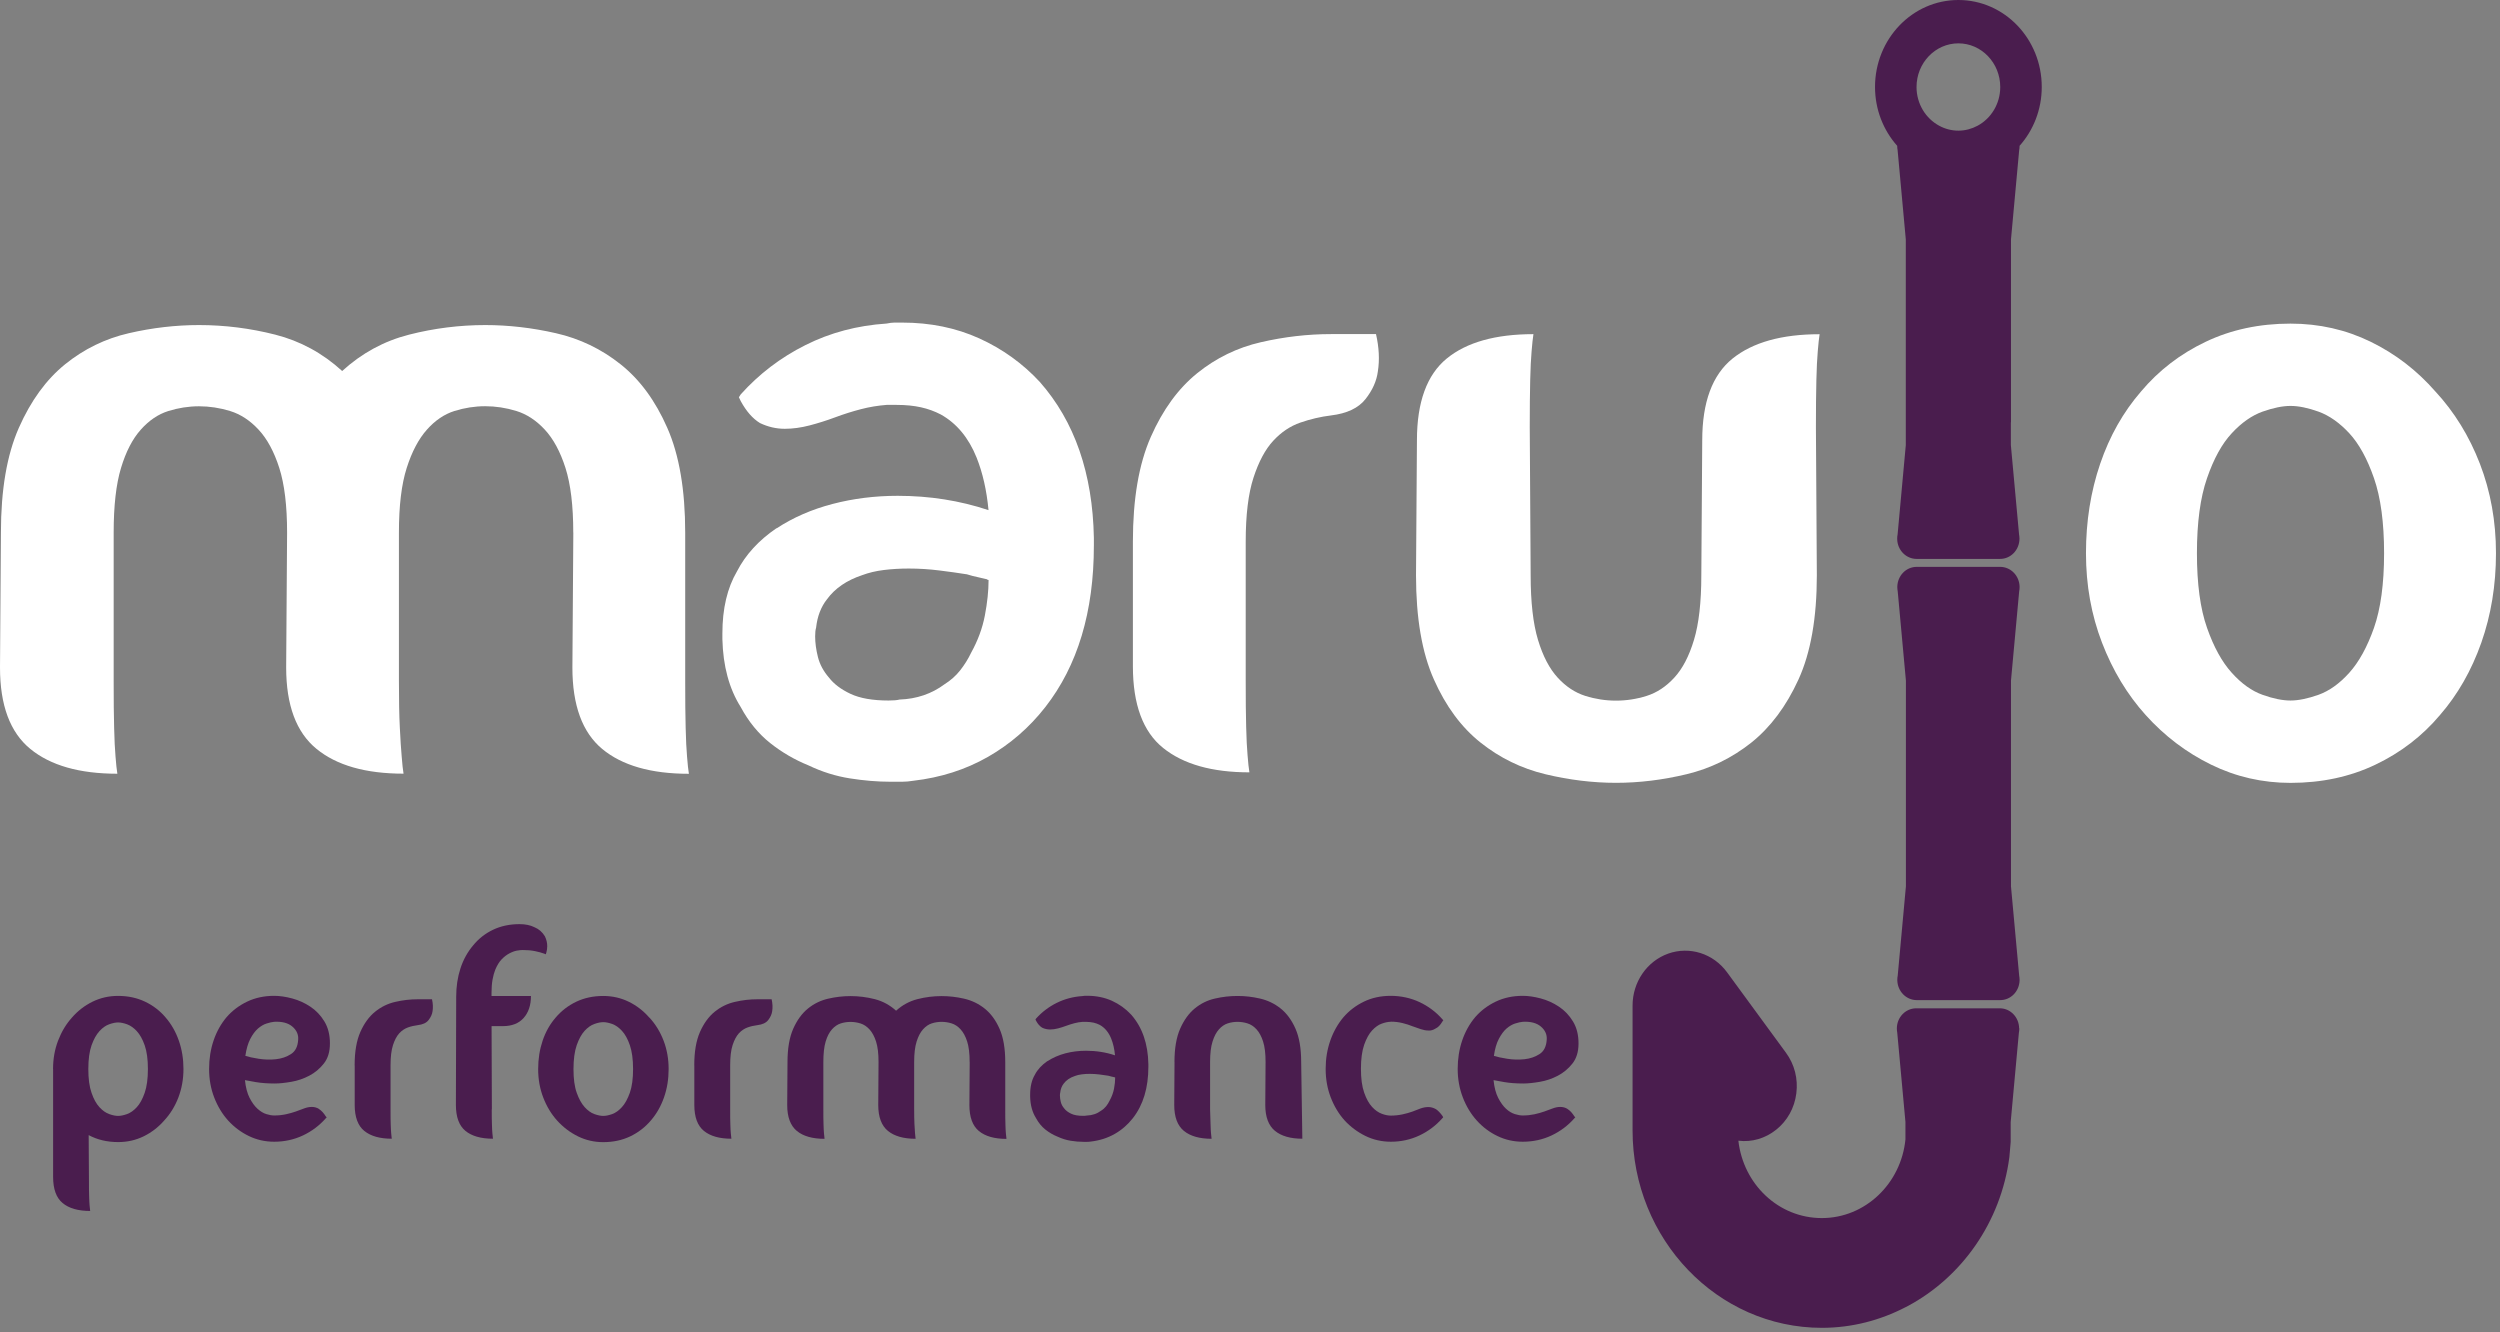 <svg width="197" height="105" viewBox="0 0 197 105" fill="none" xmlns="http://www.w3.org/2000/svg">
<rect x="0" y="0" width="197" height="105" fill="#808080" stroke="none"/>
<path d="M158.465 68.044V53.635L159.111 46.595C159.134 46.49 159.143 46.381 159.143 46.267C159.143 46.263 159.143 46.258 159.143 46.253C159.143 46.253 159.143 46.244 159.143 46.239C159.13 45.371 158.452 44.673 157.619 44.669H151.032C150.195 44.669 149.522 45.371 149.508 46.239C149.508 46.239 149.508 46.248 149.508 46.253C149.508 46.258 149.508 46.263 149.508 46.267C149.508 46.381 149.522 46.49 149.54 46.595L150.186 53.635V69.842L149.54 76.883C149.517 76.987 149.508 77.096 149.508 77.21C149.508 77.215 149.508 77.22 149.508 77.225C149.508 77.225 149.508 77.234 149.508 77.239C149.522 78.107 150.2 78.804 151.032 78.809H157.619C158.456 78.809 159.13 78.107 159.143 77.239C159.143 77.239 159.143 77.229 159.143 77.225C159.143 77.22 159.143 77.215 159.143 77.21C159.143 77.096 159.13 76.987 159.111 76.883L158.465 69.842V68.044Z" fill="#4A1D4E"/>
<path d="M159.107 81.02C159.093 80.157 158.42 79.459 157.592 79.454C157.592 79.454 157.587 79.454 157.583 79.454H150.995C150.995 79.454 150.991 79.454 150.986 79.454C150.154 79.464 149.485 80.157 149.472 81.02C149.472 81.02 149.472 81.029 149.472 81.034C149.472 81.039 149.472 81.044 149.472 81.049C149.472 81.162 149.485 81.272 149.503 81.376L150.149 88.417V89.783C149.808 93.261 146.983 95.984 143.562 95.984C140.141 95.984 137.371 93.313 136.984 89.887C138.049 90.02 139.104 89.707 139.959 89.024C140.842 88.322 141.406 87.306 141.551 86.158C141.697 85.01 141.41 83.876 140.737 82.96L136.088 76.612C135.005 75.137 133.149 74.549 131.461 75.142C129.778 75.74 128.646 77.386 128.646 79.241V89.076C128.646 97.654 135.337 104.633 143.562 104.633C145.928 104.633 148.161 104.04 150.149 103.01C150.213 102.977 150.277 102.949 150.336 102.915C154.585 100.643 157.665 96.311 158.338 91.187L158.442 89.982V88.421L159.088 81.381C159.111 81.276 159.12 81.167 159.12 81.053C159.12 81.049 159.12 81.044 159.12 81.039C159.12 81.039 159.12 81.029 159.12 81.025L159.107 81.02Z" fill="#4A1D4E"/>
<path d="M158.465 33.282V18.873L159.111 11.832C159.134 11.728 159.143 11.619 159.143 11.505C159.143 11.505 159.143 11.496 159.143 11.491C160.226 10.272 160.89 8.644 160.89 6.851C160.89 3.065 157.947 0 154.321 0C150.695 0 147.752 3.07 147.752 6.851C147.752 8.644 148.416 10.272 149.499 11.491V11.5C149.499 11.614 149.512 11.723 149.531 11.828L150.177 18.869V35.075L149.531 42.116C149.508 42.22 149.499 42.33 149.499 42.443C149.499 42.448 149.499 42.453 149.499 42.458C149.499 42.458 149.499 42.467 149.499 42.472C149.512 43.34 150.19 44.038 151.023 44.042H157.61C158.447 44.042 159.12 43.34 159.134 42.472C159.134 42.472 159.134 42.462 159.134 42.458C159.134 42.453 159.134 42.448 159.134 42.443C159.134 42.33 159.12 42.22 159.102 42.116L158.456 35.075V33.277L158.465 33.282ZM155.827 9.911C155.376 10.153 154.862 10.295 154.321 10.295C153.78 10.295 153.266 10.158 152.815 9.911C151.751 9.342 151.023 8.189 151.023 6.856C151.023 4.958 152.501 3.416 154.321 3.416C156.141 3.416 157.619 4.958 157.619 6.856C157.619 8.189 156.891 9.342 155.827 9.911Z" fill="#4A1D4E"/>
<path d="M45.173 41.964C45.173 39.853 44.968 38.159 44.559 36.873C44.15 35.593 43.608 34.587 42.93 33.856C42.257 33.13 41.507 32.637 40.688 32.385C39.869 32.134 39.05 32.01 38.231 32.01C37.412 32.01 36.602 32.139 35.811 32.385C35.015 32.637 34.291 33.125 33.641 33.856C32.99 34.587 32.458 35.588 32.049 36.873C31.639 38.154 31.435 39.853 31.435 41.964V53.65C31.435 55.158 31.457 56.387 31.507 57.346C31.553 58.299 31.603 59.053 31.653 59.609C31.698 60.211 31.748 60.662 31.799 60.965C28.81 60.965 26.522 60.311 24.934 59.006C23.342 57.701 22.55 55.566 22.55 52.596L22.623 41.969C22.623 39.858 22.418 38.164 22.009 36.878C21.599 35.597 21.058 34.591 20.38 33.861C19.707 33.135 18.956 32.641 18.137 32.39C17.319 32.139 16.5 32.015 15.681 32.015C14.862 32.015 14.052 32.143 13.261 32.39C12.465 32.641 11.741 33.13 11.091 33.861C10.44 34.591 9.922 35.593 9.535 36.878C9.148 38.159 8.957 39.858 8.957 41.969V53.654C8.957 55.163 8.966 56.392 8.994 57.35C9.016 58.304 9.053 59.058 9.103 59.613C9.148 60.216 9.198 60.667 9.248 60.97C6.26 60.97 3.971 60.316 2.384 59.011C0.792 57.706 0 55.571 0 52.601L0.073 41.974C0.073 38.605 0.541 35.853 1.483 33.718C2.425 31.583 3.639 29.913 5.131 28.704C6.624 27.498 8.298 26.683 10.154 26.256C12.01 25.828 13.852 25.615 15.685 25.615C17.71 25.615 19.707 25.866 21.686 26.369C23.66 26.872 25.421 27.826 26.963 29.235C28.505 27.831 30.261 26.872 32.24 26.369C34.214 25.866 36.216 25.615 38.24 25.615C40.069 25.615 41.925 25.828 43.804 26.256C45.683 26.683 47.384 27.498 48.899 28.704C50.418 29.909 51.647 31.579 52.584 33.718C53.525 35.853 53.994 38.605 53.994 41.974V53.659C53.994 55.168 54.003 56.397 54.03 57.355C54.053 58.309 54.089 59.063 54.139 59.618C54.185 60.221 54.235 60.671 54.285 60.975C51.296 60.975 49.022 60.32 47.452 59.016C45.887 57.711 45.105 55.576 45.105 52.606L45.178 41.978L45.173 41.964Z" fill="white"/>
<path d="M61.2 41.632C62.501 40.778 63.97 40.138 65.608 39.711C67.246 39.283 68.956 39.07 70.739 39.07C73.246 39.07 75.63 39.445 77.895 40.199C77.75 38.643 77.436 37.258 76.954 36.053C76.326 34.496 75.389 33.362 74.133 32.66C73.651 32.409 73.132 32.219 72.577 32.096C72.022 31.972 71.385 31.906 70.662 31.906H69.866C69.193 31.958 68.515 32.067 67.841 32.243C67.168 32.418 66.49 32.632 65.817 32.883C65.144 33.135 64.466 33.348 63.793 33.524C63.12 33.699 62.469 33.789 61.841 33.789C61.168 33.789 60.517 33.638 59.89 33.339C59.312 32.988 58.807 32.409 58.37 31.607L58.225 31.303L58.37 31.076C59.817 29.467 61.514 28.172 63.465 27.195C65.417 26.213 67.55 25.648 69.861 25.496C70.103 25.449 70.307 25.42 70.475 25.42H71.09C73.305 25.42 75.329 25.833 77.163 26.663C78.992 27.494 80.584 28.637 81.935 30.094C84.683 33.211 86.102 37.305 86.197 42.382V42.984C86.197 48.212 84.919 52.459 82.367 55.723C81.111 57.331 79.606 58.636 77.85 59.642C76.089 60.648 74.129 61.274 71.959 61.525C71.667 61.573 71.381 61.601 71.09 61.601H70.148C69.138 61.601 68.074 61.511 66.968 61.336C65.858 61.16 64.775 60.823 63.715 60.315C62.605 59.865 61.596 59.272 60.681 58.546C59.767 57.815 58.993 56.876 58.37 55.718C57.456 54.262 56.974 52.478 56.924 50.366V49.916C56.924 47.956 57.31 46.324 58.079 45.015C58.752 43.71 59.789 42.576 61.186 41.623L61.2 41.632ZM76.162 45.252C75.534 45.152 74.825 45.053 74.028 44.953C73.232 44.853 72.427 44.801 71.608 44.801C70.935 44.801 70.284 44.839 69.657 44.915C69.029 44.991 68.451 45.129 67.923 45.328C66.718 45.731 65.803 46.357 65.176 47.211C64.935 47.51 64.744 47.852 64.598 48.227C64.452 48.602 64.357 49.019 64.307 49.47C64.257 49.622 64.234 49.844 64.234 50.148C64.234 50.651 64.307 51.192 64.452 51.771C64.598 52.35 64.885 52.89 65.321 53.393C65.708 53.896 66.272 54.323 67.018 54.674C67.764 55.025 68.765 55.201 70.016 55.201C70.403 55.201 70.689 55.177 70.885 55.125C72.231 55.078 73.414 54.674 74.429 53.92C74.911 53.616 75.32 53.256 75.657 52.829C75.994 52.402 76.285 51.937 76.526 51.434C77.054 50.48 77.418 49.498 77.609 48.492C77.8 47.487 77.9 46.557 77.9 45.703C77.85 45.703 77.813 45.688 77.79 45.665C77.768 45.641 77.731 45.627 77.681 45.627C77.49 45.579 77.272 45.527 77.031 45.475C76.79 45.428 76.499 45.352 76.162 45.247V45.252Z" fill="white"/>
<path d="M89.272 42.685C89.272 39.317 89.741 36.57 90.683 34.43C91.624 32.295 92.839 30.625 94.331 29.415C95.823 28.21 97.497 27.394 99.353 26.967C101.209 26.54 103.052 26.327 104.885 26.327H108.429C108.67 27.38 108.72 28.362 108.575 29.268C108.479 30.023 108.151 30.753 107.596 31.455C107.041 32.157 106.136 32.584 104.885 32.736C104.066 32.836 103.257 33.026 102.465 33.301C101.669 33.576 100.959 34.055 100.331 34.734C99.704 35.412 99.185 36.38 98.776 37.637C98.366 38.895 98.162 40.579 98.162 42.69V53.621C98.162 55.13 98.171 56.349 98.198 57.279C98.221 58.209 98.257 58.949 98.307 59.504C98.353 60.107 98.403 60.557 98.453 60.861C95.514 60.861 93.248 60.221 91.656 58.94C90.064 57.659 89.272 55.509 89.272 52.497V42.695V42.685Z" fill="white"/>
<path d="M143.167 45.328C143.167 48.696 142.684 51.434 141.72 53.545C140.755 55.656 139.514 57.312 137.999 58.522C136.479 59.727 134.782 60.557 132.904 61.008C131.025 61.459 129.169 61.687 127.34 61.687C125.511 61.687 123.655 61.459 121.772 61.008C119.893 60.557 118.192 59.727 116.677 58.522C115.157 57.317 113.929 55.656 112.992 53.545C112.05 51.434 111.582 48.696 111.582 45.328L111.655 34.7C111.655 31.683 112.437 29.538 114.002 28.253C115.567 26.972 117.846 26.331 120.835 26.331C120.785 26.635 120.739 27.086 120.689 27.688C120.639 28.243 120.603 28.998 120.58 29.951C120.557 30.905 120.544 32.138 120.544 33.647L120.616 45.333C120.616 47.444 120.807 49.138 121.194 50.423C121.581 51.704 122.099 52.696 122.75 53.403C123.4 54.11 124.124 54.584 124.92 54.836C125.716 55.087 126.521 55.21 127.34 55.21C128.159 55.21 128.964 55.087 129.76 54.836C130.556 54.584 131.28 54.11 131.93 53.403C132.581 52.701 133.099 51.709 133.486 50.423C133.873 49.142 134.064 47.444 134.064 45.333L134.136 34.705C134.136 31.688 134.933 29.543 136.52 28.258C138.112 26.977 140.401 26.336 143.385 26.336C143.335 26.64 143.289 27.09 143.239 27.693C143.189 28.248 143.153 29.002 143.13 29.956C143.107 30.91 143.094 32.143 143.094 33.652L143.167 45.337V45.328Z" fill="white"/>
<path d="M191.911 30.853C193.403 32.461 194.572 34.359 195.418 36.546C196.26 38.733 196.683 41.082 196.683 43.596C196.683 46.111 196.296 48.459 195.527 50.646C194.754 52.833 193.671 54.731 192.274 56.34C190.878 58 189.176 59.305 187.179 60.258C185.178 61.212 182.949 61.691 180.492 61.691C178.277 61.691 176.193 61.212 174.242 60.258C172.29 59.305 170.566 57.995 169.074 56.34C167.627 54.731 166.481 52.833 165.639 50.646C164.798 48.459 164.375 46.111 164.375 43.596C164.375 41.082 164.748 38.733 165.494 36.546C166.24 34.359 167.313 32.466 168.71 30.853C170.106 29.192 171.803 27.887 173.805 26.934C175.802 25.98 178.036 25.501 180.492 25.501C182.758 25.501 184.864 25.98 186.815 26.934C188.767 27.887 190.464 29.197 191.911 30.853ZM180.492 55.201C181.12 55.201 181.852 55.049 182.698 54.75C183.54 54.447 184.35 53.873 185.119 53.019C185.887 52.164 186.538 50.983 187.07 49.474C187.598 47.966 187.866 46.006 187.866 43.596C187.866 41.186 187.602 39.212 187.07 37.68C186.538 36.147 185.887 34.966 185.119 34.136C184.345 33.306 183.54 32.741 182.698 32.437C181.857 32.134 181.12 31.987 180.492 31.987C179.864 31.987 179.132 32.138 178.286 32.437C177.444 32.741 176.634 33.306 175.866 34.136C175.092 34.966 174.442 36.147 173.914 37.68C173.382 39.212 173.118 41.186 173.118 43.596C173.118 46.006 173.382 47.97 173.914 49.474C174.442 50.983 175.092 52.164 175.866 53.019C176.634 53.873 177.444 54.451 178.286 54.75C179.127 55.054 179.864 55.201 180.492 55.201Z" fill="white"/>
<path d="M4.181 84.237C4.181 83.435 4.313 82.69 4.581 81.993C4.849 81.295 5.213 80.693 5.673 80.18C6.132 79.654 6.674 79.236 7.292 78.933C7.916 78.629 8.584 78.477 9.303 78.477C10.085 78.477 10.795 78.629 11.432 78.933C12.069 79.236 12.61 79.654 13.052 80.18C13.497 80.693 13.843 81.295 14.089 81.993C14.334 82.69 14.457 83.435 14.457 84.237C14.457 85.038 14.321 85.783 14.057 86.481C13.789 87.178 13.415 87.781 12.942 88.293C12.483 88.82 11.941 89.237 11.323 89.541C10.704 89.845 10.031 89.996 9.312 89.996C8.439 89.996 7.665 89.811 6.987 89.446L7.01 93.094C7.01 93.574 7.01 93.968 7.024 94.271C7.033 94.575 7.042 94.817 7.06 94.992C7.074 95.182 7.092 95.329 7.106 95.424C6.155 95.424 5.432 95.215 4.931 94.798C4.431 94.38 4.185 93.697 4.185 92.734V84.242L4.181 84.237ZM9.308 87.933C9.508 87.933 9.74 87.885 10.008 87.79C10.277 87.695 10.531 87.515 10.777 87.249C11.023 86.984 11.227 86.609 11.4 86.12C11.569 85.632 11.655 85.005 11.655 84.237C11.655 83.468 11.569 82.847 11.4 82.368C11.232 81.888 11.023 81.518 10.777 81.252C10.531 80.987 10.277 80.811 10.008 80.712C9.74 80.617 9.508 80.569 9.308 80.569C9.107 80.569 8.875 80.617 8.607 80.712C8.339 80.806 8.079 80.987 7.838 81.252C7.593 81.518 7.388 81.888 7.215 82.368C7.047 82.847 6.96 83.473 6.96 84.237C6.96 85.001 7.042 85.632 7.215 86.12C7.383 86.609 7.593 86.984 7.838 87.249C8.084 87.515 8.339 87.695 8.607 87.79C8.875 87.885 9.107 87.933 9.308 87.933Z" fill="#4A1D4E"/>
<path d="M25.148 87.401C25.33 87.515 25.507 87.705 25.675 87.975L25.744 88.047L25.675 88.118C25.171 88.692 24.565 89.147 23.869 89.475C23.173 89.802 22.418 89.968 21.604 89.968C20.899 89.968 20.235 89.821 19.616 89.522C18.997 89.223 18.447 88.815 17.969 88.289C17.51 87.776 17.146 87.174 16.877 86.476C16.609 85.779 16.477 85.034 16.477 84.232C16.477 83.43 16.595 82.685 16.832 81.988C17.068 81.291 17.41 80.683 17.855 80.152C18.301 79.639 18.843 79.231 19.475 78.928C20.112 78.624 20.822 78.472 21.604 78.472C22.032 78.472 22.505 78.539 23.019 78.676C23.533 78.814 24.01 79.028 24.456 79.326C24.902 79.621 25.271 80.01 25.562 80.489C25.853 80.968 25.998 81.547 25.998 82.216C25.998 82.885 25.839 83.402 25.516 83.81C25.193 84.218 24.811 84.536 24.365 84.768C23.919 85.001 23.451 85.162 22.951 85.247C22.45 85.333 22.018 85.38 21.649 85.38C21.081 85.38 20.59 85.342 20.166 85.271C19.743 85.2 19.457 85.148 19.302 85.115C19.361 85.689 19.484 86.158 19.671 86.519C19.857 86.879 20.062 87.164 20.294 87.373C20.526 87.582 20.753 87.719 20.985 87.79C21.217 87.862 21.422 87.9 21.608 87.9C21.931 87.9 22.236 87.866 22.527 87.805C22.819 87.743 23.078 87.667 23.31 87.586C23.542 87.506 23.76 87.425 23.965 87.344C24.174 87.264 24.374 87.226 24.575 87.226C24.788 87.226 24.979 87.283 25.148 87.392V87.401ZM21.608 80.517C21.44 80.531 21.24 80.579 21.013 80.65C20.78 80.721 20.558 80.854 20.335 81.044C20.112 81.238 19.907 81.509 19.725 81.86C19.543 82.211 19.411 82.662 19.334 83.203C19.58 83.283 19.93 83.359 20.38 83.43C20.831 83.501 21.285 83.516 21.736 83.468C22.186 83.421 22.587 83.283 22.932 83.06C23.278 82.837 23.465 82.463 23.496 81.931C23.528 81.533 23.378 81.186 23.046 80.901C22.714 80.612 22.236 80.484 21.608 80.517Z" fill="#4A1D4E"/>
<path d="M27.945 83.947C27.945 82.875 28.095 82.002 28.396 81.319C28.696 80.64 29.083 80.109 29.556 79.725C30.029 79.341 30.566 79.079 31.152 78.947C31.744 78.809 32.331 78.743 32.913 78.743H34.041C34.118 79.079 34.132 79.388 34.087 79.677C34.055 79.919 33.95 80.147 33.777 80.375C33.605 80.603 33.313 80.735 32.913 80.783C32.654 80.816 32.394 80.873 32.144 80.963C31.894 81.053 31.666 81.205 31.466 81.418C31.266 81.637 31.102 81.94 30.971 82.344C30.839 82.742 30.775 83.278 30.775 83.952V87.43C30.775 87.909 30.775 88.298 30.788 88.592C30.798 88.886 30.807 89.123 30.825 89.299C30.839 89.489 30.857 89.636 30.87 89.731C29.933 89.731 29.215 89.527 28.71 89.119C28.205 88.711 27.95 88.028 27.95 87.069V83.952L27.945 83.947Z" fill="#4A1D4E"/>
<path d="M38.75 87.401C38.75 87.88 38.75 88.274 38.764 88.578C38.773 88.882 38.782 89.124 38.8 89.299C38.813 89.489 38.832 89.636 38.845 89.731C37.895 89.731 37.171 89.522 36.671 89.109C36.17 88.692 35.925 88.013 35.925 87.069L35.948 78.553C35.948 77.751 36.057 77.011 36.28 76.323C36.502 75.635 36.835 75.028 37.28 74.501C37.708 73.975 38.231 73.562 38.845 73.268C39.459 72.974 40.156 72.822 40.938 72.822C41.397 72.822 41.789 72.902 42.112 73.064C42.462 73.206 42.739 73.448 42.94 73.785C43.062 74.041 43.122 74.297 43.122 74.553C43.122 74.729 43.099 74.895 43.053 75.056L43.008 75.199L42.894 75.151C42.68 75.071 42.43 75.004 42.148 74.947C41.866 74.89 41.548 74.862 41.193 74.862C41.07 74.862 40.915 74.876 40.733 74.909C40.551 74.942 40.351 75.014 40.137 75.128C39.923 75.241 39.719 75.398 39.528 75.597C39.337 75.796 39.173 76.067 39.032 76.399C38.941 76.622 38.868 76.888 38.813 77.191C38.759 77.495 38.732 77.837 38.732 78.221V78.487H41.839C41.839 79.208 41.648 79.782 41.266 80.213C40.883 80.645 40.337 80.859 39.632 80.859H38.736L38.759 87.406L38.75 87.401Z" fill="#4A1D4E"/>
<path d="M51.173 80.185C51.647 80.698 52.02 81.3 52.288 81.998C52.556 82.695 52.688 83.44 52.688 84.242C52.688 85.043 52.566 85.788 52.32 86.486C52.074 87.183 51.728 87.786 51.283 88.298C50.837 88.825 50.295 89.242 49.663 89.546C49.026 89.85 48.317 90.001 47.534 90.001C46.829 90.001 46.165 89.85 45.546 89.546C44.928 89.242 44.377 88.825 43.899 88.298C43.44 87.786 43.076 87.183 42.808 86.486C42.539 85.788 42.407 85.043 42.407 84.242C42.407 83.44 42.526 82.695 42.762 81.998C42.999 81.3 43.34 80.698 43.786 80.185C44.231 79.659 44.773 79.241 45.405 78.937C46.042 78.634 46.752 78.482 47.534 78.482C48.253 78.482 48.926 78.634 49.545 78.937C50.168 79.241 50.705 79.659 51.164 80.185H51.173ZM47.539 87.933C47.739 87.933 47.971 87.885 48.239 87.79C48.508 87.695 48.762 87.51 49.008 87.24C49.254 86.97 49.458 86.595 49.631 86.111C49.8 85.632 49.886 85.005 49.886 84.242C49.886 83.478 49.8 82.847 49.631 82.358C49.463 81.869 49.254 81.495 49.008 81.229C48.762 80.963 48.508 80.783 48.239 80.688C47.971 80.593 47.739 80.546 47.539 80.546C47.339 80.546 47.106 80.593 46.838 80.688C46.57 80.783 46.31 80.963 46.069 81.229C45.824 81.495 45.619 81.869 45.446 82.358C45.278 82.847 45.191 83.473 45.191 84.242C45.191 85.01 45.273 85.632 45.446 86.111C45.614 86.59 45.824 86.965 46.069 87.24C46.315 87.51 46.57 87.695 46.838 87.79C47.106 87.885 47.339 87.933 47.539 87.933Z" fill="#4A1D4E"/>
<path d="M54.708 83.947C54.708 82.875 54.858 82.002 55.158 81.319C55.459 80.64 55.845 80.109 56.318 79.725C56.791 79.341 57.328 79.079 57.915 78.947C58.507 78.809 59.093 78.743 59.676 78.743H60.804C60.881 79.079 60.895 79.388 60.849 79.677C60.818 79.919 60.713 80.147 60.54 80.375C60.367 80.603 60.076 80.735 59.676 80.783C59.416 80.816 59.157 80.873 58.907 80.963C58.657 81.053 58.429 81.205 58.229 81.418C58.029 81.637 57.865 81.94 57.733 82.344C57.601 82.742 57.538 83.278 57.538 83.952V87.43C57.538 87.909 57.538 88.298 57.551 88.592C57.56 88.886 57.569 89.123 57.588 89.299C57.601 89.489 57.62 89.636 57.633 89.731C56.696 89.731 55.977 89.527 55.472 89.119C54.967 88.711 54.713 88.028 54.713 87.069V83.952L54.708 83.947Z" fill="#4A1D4E"/>
<path d="M76.408 83.687C76.408 83.018 76.344 82.477 76.212 82.069C76.08 81.661 75.907 81.343 75.693 81.11C75.48 80.878 75.243 80.721 74.979 80.641C74.72 80.56 74.456 80.522 74.197 80.522C73.937 80.522 73.678 80.56 73.428 80.641C73.173 80.721 72.946 80.878 72.736 81.11C72.527 81.343 72.359 81.661 72.231 82.069C72.1 82.477 72.036 83.018 72.036 83.687V87.406C72.036 87.885 72.045 88.279 72.059 88.583C72.072 88.886 72.09 89.128 72.104 89.304C72.118 89.494 72.136 89.641 72.15 89.736C71.199 89.736 70.471 89.527 69.966 89.114C69.461 88.697 69.206 88.018 69.206 87.074L69.229 83.691C69.229 83.022 69.165 82.481 69.033 82.073C68.901 81.665 68.729 81.348 68.515 81.115C68.301 80.883 68.064 80.726 67.801 80.645C67.541 80.565 67.277 80.527 67.018 80.527C66.759 80.527 66.499 80.565 66.249 80.645C65.995 80.726 65.767 80.883 65.558 81.115C65.349 81.348 65.185 81.665 65.062 82.073C64.939 82.481 64.88 83.022 64.88 83.691V87.411C64.88 87.89 64.88 88.284 64.894 88.588C64.903 88.891 64.912 89.133 64.93 89.309C64.944 89.499 64.962 89.645 64.975 89.74C64.025 89.74 63.297 89.532 62.792 89.119C62.287 88.701 62.032 88.023 62.032 87.079L62.055 83.696C62.055 82.624 62.205 81.751 62.505 81.068C62.806 80.389 63.192 79.858 63.665 79.474C64.138 79.089 64.675 78.828 65.262 78.695C65.853 78.558 66.44 78.492 67.023 78.492C67.669 78.492 68.301 78.572 68.933 78.733C69.561 78.895 70.121 79.198 70.612 79.644C71.103 79.198 71.663 78.895 72.291 78.733C72.918 78.572 73.555 78.492 74.201 78.492C74.784 78.492 75.375 78.558 75.971 78.695C76.567 78.833 77.108 79.089 77.59 79.474C78.073 79.858 78.464 80.389 78.764 81.068C79.064 81.746 79.214 82.624 79.214 83.696V87.416C79.214 87.895 79.214 88.289 79.228 88.592C79.237 88.896 79.246 89.138 79.264 89.313C79.278 89.503 79.296 89.65 79.31 89.745C78.359 89.745 77.636 89.536 77.135 89.124C76.635 88.706 76.389 88.028 76.389 87.084L76.412 83.701L76.408 83.687Z" fill="#4A1D4E"/>
<path d="M82.549 83.615C82.963 83.345 83.431 83.141 83.95 83.003C84.473 82.866 85.014 82.799 85.583 82.799C86.379 82.799 87.139 82.918 87.862 83.16C87.817 82.666 87.717 82.225 87.562 81.841C87.362 81.347 87.062 80.987 86.666 80.764C86.511 80.683 86.347 80.626 86.17 80.584C85.993 80.546 85.792 80.522 85.56 80.522H85.306C85.092 80.536 84.878 80.574 84.66 80.631C84.446 80.688 84.232 80.754 84.014 80.835C83.8 80.916 83.586 80.982 83.368 81.039C83.154 81.096 82.945 81.124 82.745 81.124C82.531 81.124 82.321 81.077 82.121 80.982C81.939 80.868 81.775 80.688 81.639 80.432L81.594 80.337L81.639 80.266C82.099 79.753 82.64 79.341 83.259 79.032C83.877 78.724 84.56 78.539 85.292 78.491C85.369 78.477 85.433 78.468 85.488 78.468H85.683C86.388 78.468 87.034 78.6 87.617 78.861C88.199 79.127 88.704 79.488 89.136 79.953C90.01 80.944 90.464 82.249 90.492 83.862V84.052C90.492 85.717 90.087 87.064 89.272 88.108C88.872 88.621 88.395 89.038 87.835 89.356C87.275 89.674 86.652 89.873 85.961 89.954C85.87 89.968 85.779 89.977 85.683 89.977H85.383C85.06 89.977 84.723 89.949 84.373 89.892C84.018 89.835 83.677 89.726 83.336 89.569C82.981 89.427 82.663 89.237 82.371 89.005C82.08 88.772 81.835 88.474 81.635 88.103C81.343 87.638 81.189 87.074 81.175 86.4V86.258C81.175 85.636 81.298 85.114 81.543 84.697C81.757 84.279 82.089 83.924 82.531 83.615H82.549ZM87.312 84.763C87.112 84.73 86.884 84.702 86.634 84.668C86.379 84.635 86.124 84.621 85.865 84.621C85.651 84.621 85.442 84.63 85.242 84.659C85.042 84.683 84.86 84.725 84.692 84.792C84.309 84.92 84.018 85.119 83.818 85.39C83.741 85.484 83.682 85.594 83.636 85.712C83.591 85.831 83.559 85.964 83.545 86.106C83.531 86.153 83.522 86.225 83.522 86.32C83.522 86.481 83.545 86.652 83.591 86.837C83.636 87.022 83.727 87.192 83.868 87.354C83.991 87.515 84.173 87.648 84.409 87.762C84.646 87.876 84.965 87.928 85.365 87.928C85.488 87.928 85.579 87.918 85.642 87.904C86.07 87.89 86.448 87.762 86.77 87.52C86.925 87.425 87.053 87.306 87.162 87.174C87.271 87.036 87.362 86.889 87.439 86.728C87.608 86.424 87.721 86.111 87.785 85.793C87.844 85.475 87.876 85.176 87.876 84.906C87.862 84.906 87.849 84.906 87.84 84.896C87.831 84.887 87.821 84.882 87.803 84.882C87.74 84.868 87.671 84.849 87.594 84.835C87.517 84.82 87.426 84.797 87.316 84.763H87.312Z" fill="#4A1D4E"/>
<path d="M92.548 83.686C92.548 82.614 92.698 81.741 92.998 81.058C93.299 80.38 93.681 79.848 94.149 79.464C94.618 79.08 95.145 78.819 95.737 78.686C96.328 78.548 96.92 78.482 97.52 78.482C98.121 78.482 98.694 78.548 99.29 78.686C99.886 78.823 100.427 79.08 100.909 79.464C101.392 79.848 101.783 80.38 102.083 81.058C102.383 81.737 102.533 82.614 102.533 83.686L102.624 89.731C101.687 89.731 100.968 89.522 100.464 89.109C99.959 88.692 99.704 88.013 99.704 87.069L99.727 83.686C99.727 83.018 99.663 82.477 99.531 82.069C99.399 81.661 99.226 81.343 99.012 81.11C98.799 80.878 98.562 80.721 98.298 80.641C98.039 80.56 97.775 80.522 97.516 80.522C97.256 80.522 96.997 80.56 96.747 80.641C96.492 80.721 96.265 80.878 96.055 81.11C95.846 81.343 95.678 81.661 95.55 82.069C95.418 82.477 95.355 83.018 95.355 83.686V87.406C95.368 87.885 95.382 88.279 95.391 88.583C95.4 88.886 95.409 89.128 95.428 89.304C95.441 89.494 95.459 89.641 95.473 89.736C94.522 89.736 93.794 89.527 93.29 89.114C92.784 88.697 92.53 88.018 92.53 87.074L92.552 83.691L92.548 83.686Z" fill="#4A1D4E"/>
<path d="M109.589 80.517C109.389 80.517 109.157 80.565 108.888 80.66C108.62 80.754 108.365 80.935 108.12 81.2C107.874 81.466 107.669 81.841 107.496 82.33C107.328 82.818 107.242 83.445 107.242 84.213C107.242 84.982 107.324 85.608 107.496 86.097C107.665 86.585 107.874 86.96 108.12 87.226C108.365 87.492 108.62 87.667 108.888 87.767C109.157 87.866 109.389 87.909 109.589 87.909C109.912 87.909 110.217 87.876 110.508 87.814C110.799 87.752 111.058 87.677 111.29 87.596C111.518 87.501 111.741 87.416 111.946 87.344C112.155 87.273 112.355 87.235 112.555 87.235C112.755 87.235 112.955 87.292 113.151 87.401C113.319 87.515 113.497 87.695 113.679 87.952L113.724 88.047L113.656 88.118C113.151 88.692 112.546 89.147 111.85 89.475C111.154 89.802 110.403 89.968 109.607 89.968C108.888 89.968 108.215 89.816 107.597 89.513C106.978 89.209 106.427 88.801 105.954 88.289C105.495 87.776 105.131 87.174 104.862 86.476C104.594 85.779 104.462 85.034 104.462 84.232C104.462 83.43 104.585 82.685 104.831 81.988C105.076 81.291 105.422 80.683 105.868 80.152C106.314 79.639 106.85 79.231 107.478 78.928C108.106 78.624 108.811 78.472 109.594 78.472C110.376 78.472 111.163 78.638 111.859 78.966C112.555 79.293 113.16 79.744 113.665 80.323L113.733 80.394L113.665 80.489C113.497 80.778 113.319 80.959 113.137 81.039C112.937 81.167 112.746 81.224 112.564 81.205C112.364 81.205 112.164 81.167 111.955 81.096C111.75 81.025 111.527 80.949 111.3 80.868C111.068 80.773 110.808 80.688 110.517 80.617C110.226 80.546 109.921 80.508 109.598 80.508L109.589 80.517Z" fill="#4A1D4E"/>
<path d="M123.537 87.401C123.719 87.515 123.896 87.705 124.065 87.975L124.133 88.047L124.065 88.118C123.56 88.692 122.955 89.147 122.259 89.475C121.563 89.802 120.807 89.968 119.993 89.968C119.288 89.968 118.624 89.821 118.005 89.522C117.386 89.228 116.836 88.815 116.363 88.289C115.903 87.776 115.539 87.174 115.271 86.476C115.003 85.779 114.866 85.034 114.866 84.232C114.866 83.43 114.984 82.685 115.221 81.988C115.458 81.291 115.799 80.683 116.245 80.152C116.69 79.639 117.232 79.231 117.864 78.928C118.501 78.624 119.211 78.472 119.993 78.472C120.421 78.472 120.894 78.539 121.408 78.676C121.922 78.814 122.4 79.028 122.845 79.326C123.291 79.621 123.66 80.01 123.951 80.489C124.242 80.968 124.388 81.547 124.388 82.216C124.388 82.885 124.228 83.402 123.905 83.81C123.582 84.218 123.2 84.536 122.754 84.768C122.309 85.001 121.84 85.162 121.34 85.247C120.839 85.333 120.407 85.38 120.039 85.38C119.47 85.38 118.979 85.342 118.556 85.271C118.132 85.2 117.846 85.148 117.691 85.115C117.75 85.689 117.873 86.158 118.06 86.519C118.246 86.879 118.451 87.164 118.678 87.373C118.906 87.582 119.138 87.719 119.37 87.79C119.602 87.862 119.807 87.9 119.993 87.9C120.316 87.9 120.621 87.866 120.912 87.805C121.203 87.743 121.462 87.667 121.694 87.586C121.922 87.506 122.145 87.425 122.35 87.344C122.559 87.264 122.759 87.226 122.959 87.226C123.173 87.226 123.364 87.283 123.532 87.392L123.537 87.401ZM119.998 80.517C119.829 80.531 119.629 80.579 119.397 80.65C119.17 80.721 118.942 80.854 118.719 81.044C118.496 81.238 118.296 81.509 118.11 81.86C117.923 82.211 117.796 82.662 117.719 83.203C117.964 83.283 118.314 83.359 118.765 83.43C119.215 83.501 119.67 83.516 120.12 83.468C120.571 83.421 120.971 83.283 121.317 83.06C121.663 82.837 121.849 82.463 121.881 81.931C121.913 81.533 121.763 81.186 121.431 80.901C121.099 80.612 120.621 80.484 119.993 80.517H119.998Z" fill="#4A1D4E"/>
</svg>
